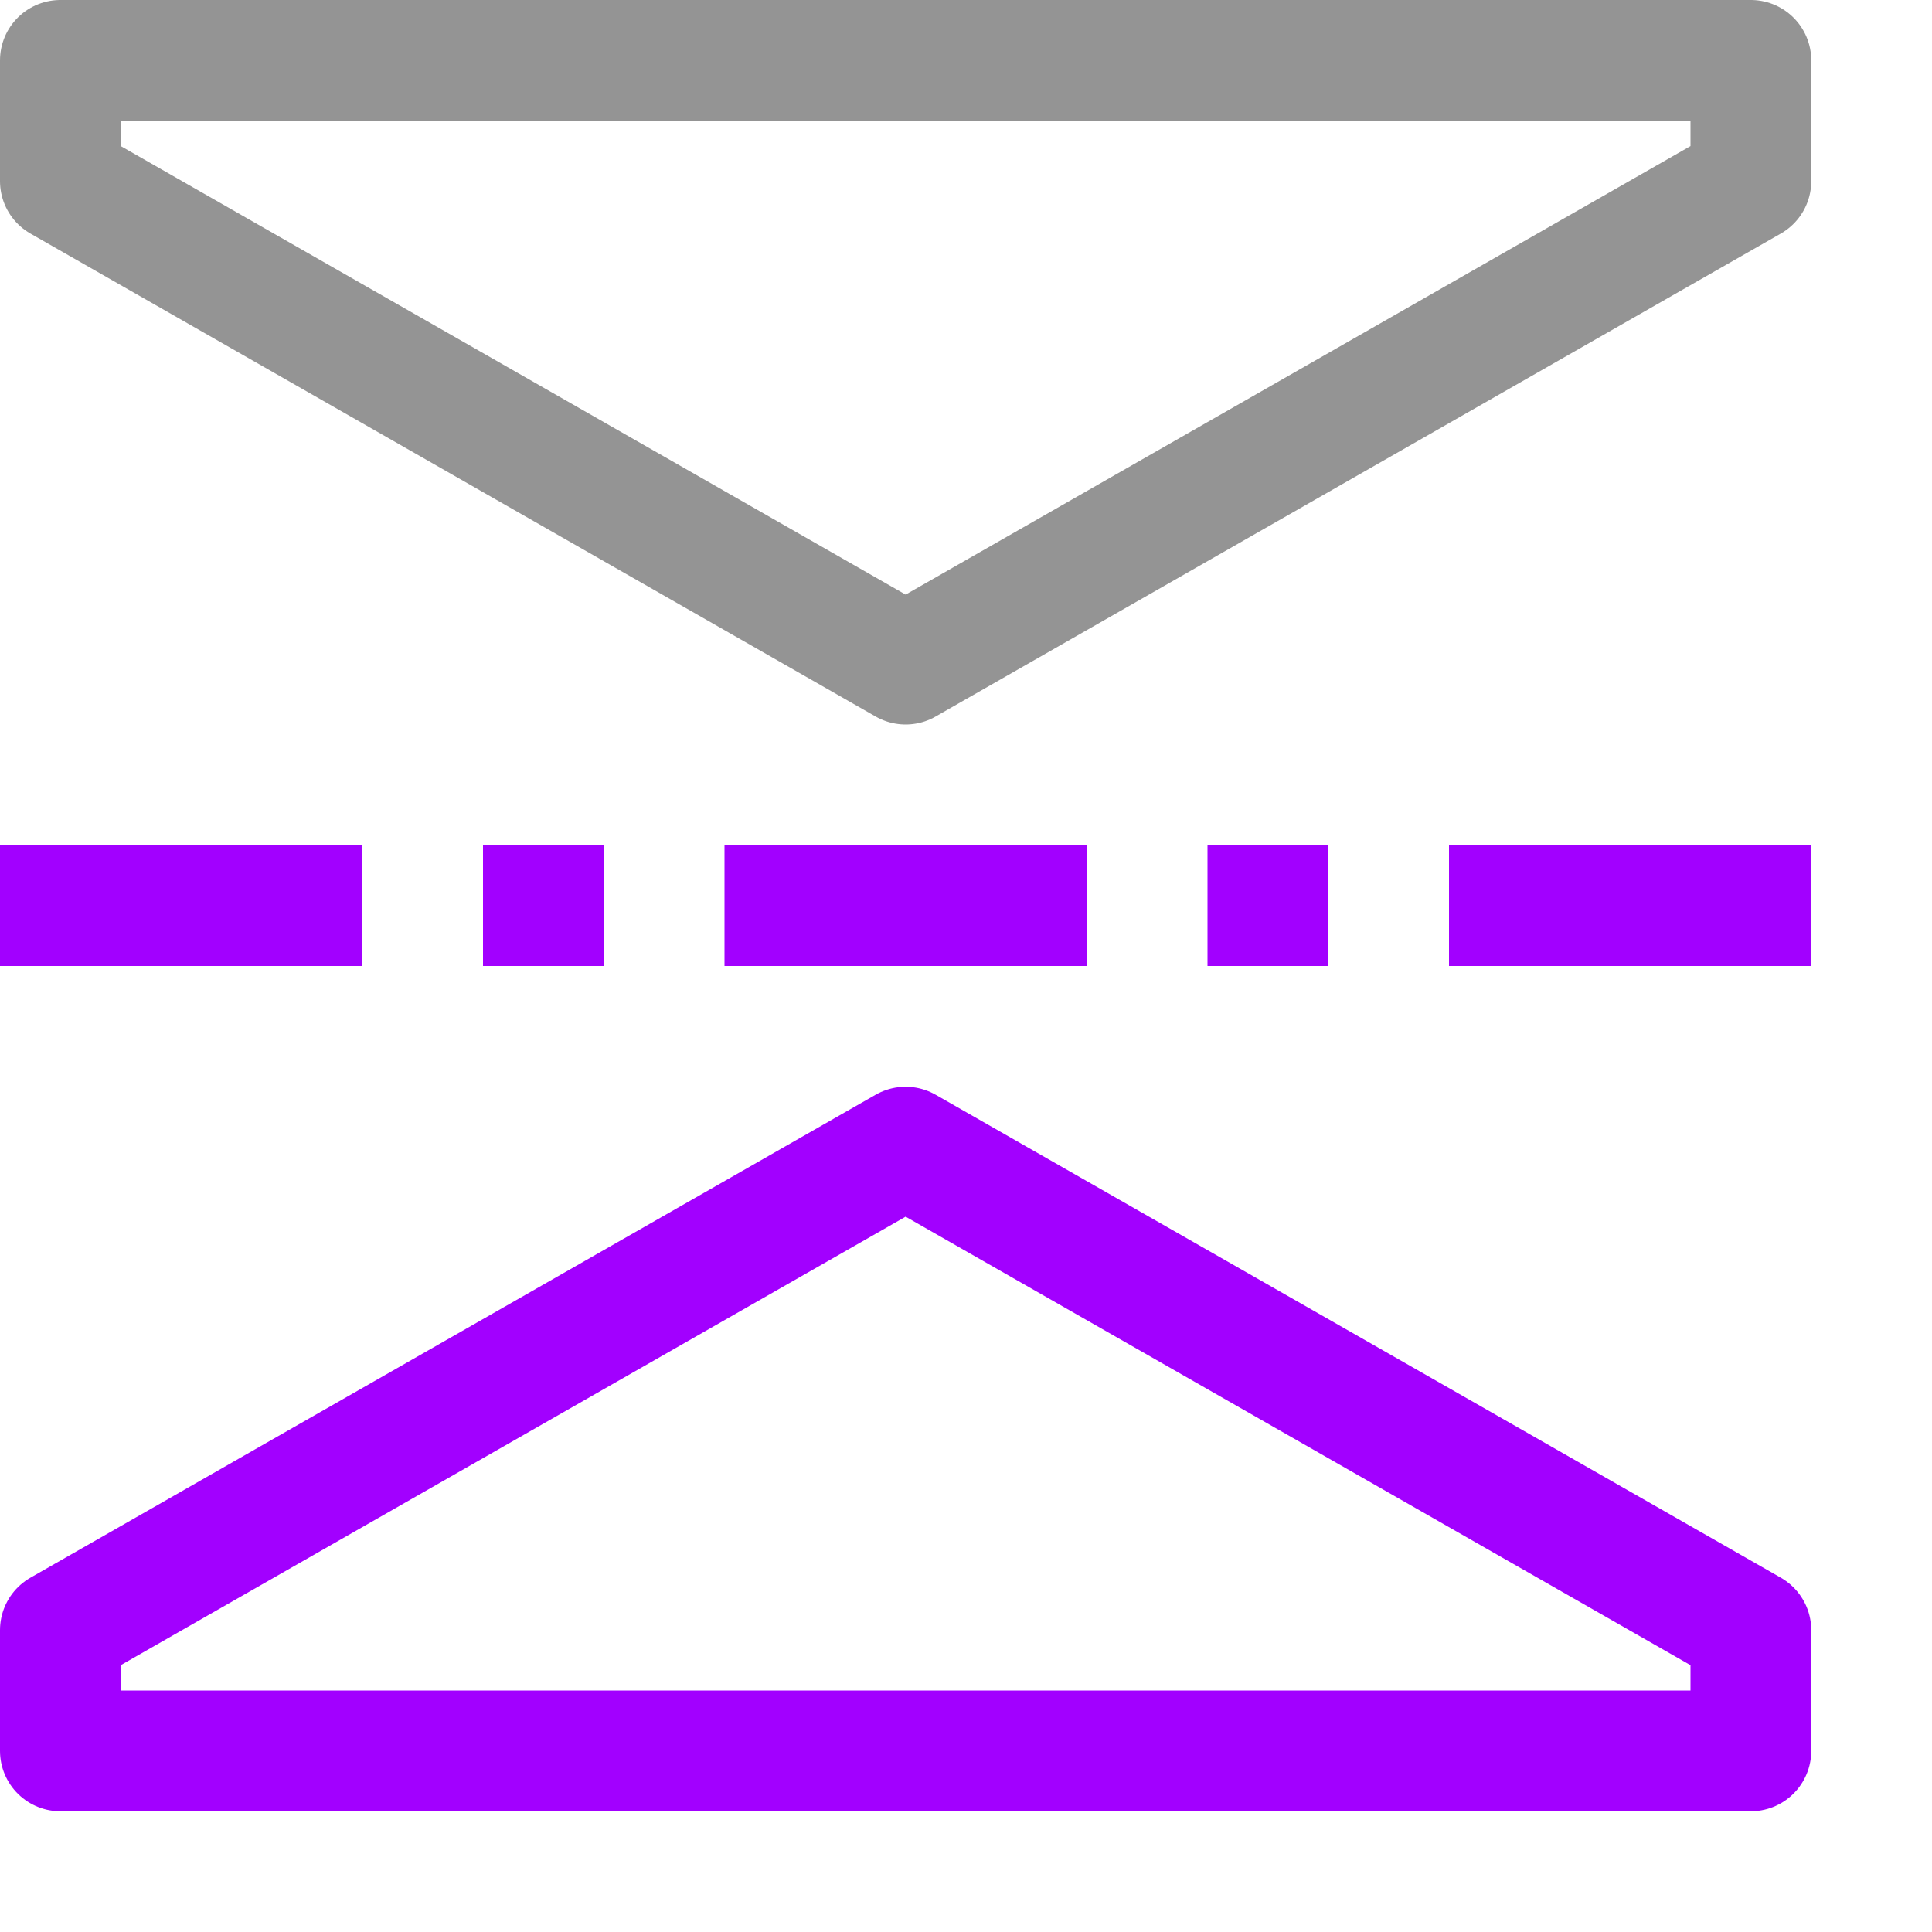 <svg xmlns="http://www.w3.org/2000/svg" width="16" height="16" viewBox="0 0 16 16"><rect x="13" y="6" width="1" height="3" transform="translate(21 -6) rotate(90)" style="fill:#A200FF"/><rect x="1" y="6" width="1" height="3" transform="translate(9 6) rotate(90)" style="fill:#A200FF"/><rect x="4" y="7" width="1" height="1" transform="translate(12 3) rotate(90)" style="fill:#A200FF"/><rect x="10" y="7" width="1" height="1" transform="translate(18 -3) rotate(90)" style="fill:#A200FF"/><rect x="7" y="6" width="1" height="3" transform="translate(15 0) rotate(90)" style="fill:#A200FF"/><polygon points="0.5 0.5 0.5 1.5 7.5 5.5 14.5 1.5 14.5 0.5 0.5 0.5" style="fill:none;stroke:#949494;stroke-linecap:round;stroke-linejoin:round"/><polygon points="7.5 9.5 0.5 13.5 0.5 14.5 14.5 14.5 14.5 13.5 7.5 9.5" style="fill:none;stroke:#A200FF;stroke-linecap:round;stroke-linejoin:round"/></svg>